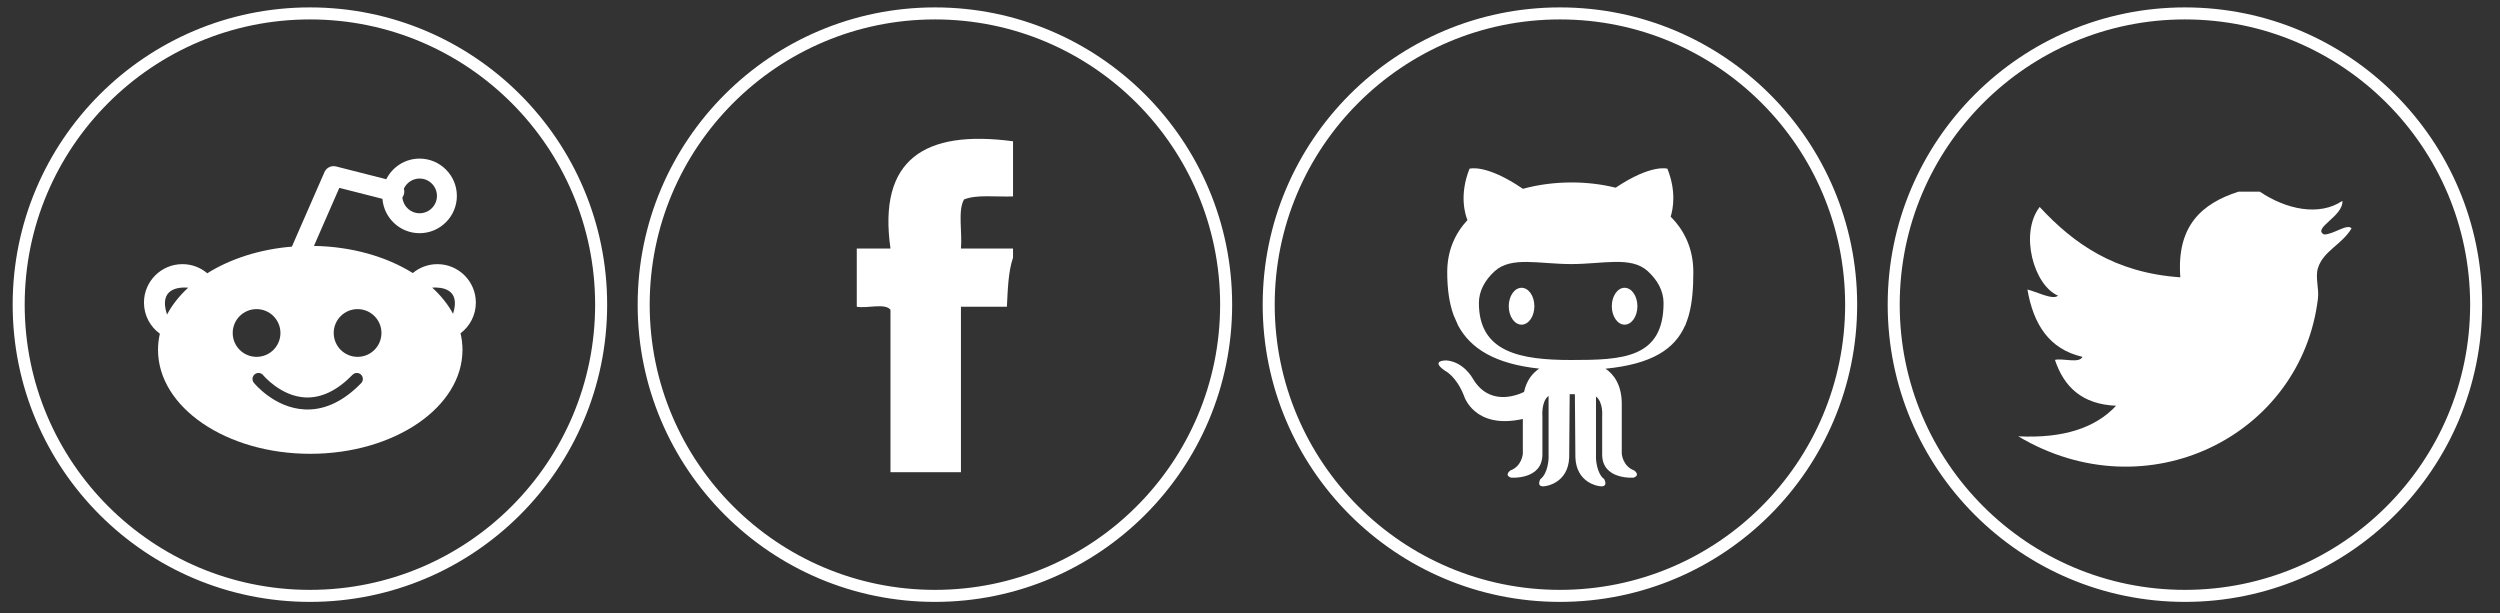 <?xml version="1.0" encoding="utf-8"?>
<!-- Generator: Adobe Illustrator 15.0.0, SVG Export Plug-In . SVG Version: 6.00 Build 0)  -->
<!DOCTYPE svg PUBLIC "-//W3C//DTD SVG 1.1//EN" "http://www.w3.org/Graphics/SVG/1.1/DTD/svg11.dtd">
<svg version="1.1" id="Layer_1" xmlns="http://www.w3.org/2000/svg" xmlns:xlink="http://www.w3.org/1999/xlink" x="0px" y="0px"
	 width="208px" height="51px" viewBox="0 0 208 51" enable-background="new 0 0 208 51" xml:space="preserve">
<rect x="0" y="0" width="208" height="51" fill="#333333" stroke="none"/>
<path fill="none" stroke="#FFFFFF" stroke-miterlimit="10" d="M102.015,25.348c0,13.382-10.847,24.229-24.229,24.229
	c-13.382,0-24.232-10.847-24.232-24.229c0-13.381,10.851-24.232,24.232-24.232C91.167,1.116,102.015,11.967,102.015,25.348z"/>
<path fill="none" stroke="#FFFFFF" stroke-miterlimit="10" d="M50.015,25.348c0,13.382-10.847,24.229-24.229,24.229
	c-13.382,0-24.232-10.847-24.232-24.229c0-13.381,10.851-24.232,24.232-24.232C39.167,1.116,50.015,11.967,50.015,25.348z"/>
<path fill="none" stroke="#FFFFFF" stroke-miterlimit="10" d="M154.016,25.348c0,13.382-10.848,24.229-24.229,24.229
	s-24.231-10.847-24.231-24.229c0-13.381,10.85-24.232,24.231-24.232C143.167,1.116,154.016,11.967,154.016,25.348z"/>
<path fill="none" stroke="#FFFFFF" stroke-miterlimit="10" d="M206.016,25.348c0,13.382-10.848,24.229-24.229,24.229
	s-24.231-10.847-24.231-24.229c0-13.381,10.85-24.232,24.231-24.232C195.167,1.116,206.016,11.967,206.016,25.348z"/>
<path fill="#FFFFFF" d="M188.018,15.947c2.178,1.474,4.94,2.071,6.869,0.763c0.104,1.276-2.539,2.285-1.525,2.799
	c0.783,0.005,1.929-0.936,2.289-0.509c-0.832,1.381-2.346,1.862-2.799,3.308c-0.236,0.757,0.104,1.694,0,2.544
	c-1.389,11.429-14.229,17.828-24.935,11.449c3.749,0.186,6.427-0.697,8.142-2.544c-2.85-0.116-4.346-1.591-5.088-3.815
	c0.69-0.158,2.02,0.322,2.289-0.254c-2.764-0.629-4.08-2.703-4.578-5.599c0.701,0.159,2.129,0.907,2.543,0.509
	c-2.013-0.862-3.218-5.172-1.525-7.378c2.814,3.038,6.229,5.475,11.703,5.853c-0.33-4.317,1.82-6.152,4.834-7.124
	C186.83,15.947,187.424,15.947,188.018,15.947z"/>
<path fill="#FFFFFF" d="M84.284,11.754c0,1.529,0,3.059,0,4.588c-1.39,0.055-3.064-0.175-4.078,0.255
	c-0.53,0.915-0.133,2.757-0.255,4.079c1.444,0,2.889,0,4.333,0c0,0.255,0,0.51,0,0.765c-0.392,1.138-0.437,2.622-0.51,4.079
	c-1.274,0-2.549,0-3.823,0c0,4.587,0,9.175,0,13.765c-1.955,0-3.908,0-5.863,0c0-4.503,0-9.008,0-13.51
	c-0.437-0.583-1.945-0.094-2.804-0.255c0-1.615,0-3.229,0-4.843c0.935,0,1.869,0,2.804,0C73.029,13.245,76.934,10.776,84.284,11.754
	z"/>
<path fill="#FFFFFF" d="M39.591,25.178c0-1.768-1.433-3.201-3.2-3.201c-0.778,0-1.492,0.278-2.046,0.74
	c-2.181-1.357-5.058-2.205-8.225-2.257l2.112-4.83l3.587,0.913c0.125,1.597,1.461,2.859,3.09,2.859c1.71,0,3.102-1.393,3.102-3.103
	s-1.392-3.103-3.102-3.103c-1.212,0-2.261,0.701-2.771,1.716l-4.179-1.063c-0.393-0.1-0.801,0.1-0.964,0.472L24.3,20.485
	c-0.005,0.011-0.006,0.022-0.011,0.034c-2.701,0.221-5.14,1.023-7.043,2.217c-0.558-0.473-1.279-0.76-2.068-0.76
	c-1.768,0-3.2,1.434-3.2,3.201c0,1.064,0.522,2.006,1.323,2.588c-0.1,0.437-0.154,0.885-0.154,1.341c0,4.777,5.67,8.65,12.666,8.65
	c6.994,0,12.666-3.873,12.666-8.65c0-0.469-0.058-0.929-0.162-1.377C39.089,27.146,39.591,26.222,39.591,25.178z M33.6,15.699
	c0.229-0.496,0.728-0.844,1.31-0.844c0.796,0,1.444,0.648,1.444,1.444s-0.648,1.444-1.444,1.444c-0.753,0-1.366-0.581-1.432-1.317
	c0.061-0.083,0.108-0.177,0.135-0.283C33.651,15.992,33.642,15.84,33.6,15.699z M13.896,26.175
	c-0.729-2.211,1.005-2.302,1.765-2.241C14.92,24.609,14.324,25.365,13.896,26.175z M19.361,27.704c0-1.097,0.889-1.986,1.986-1.986
	c1.097,0,1.986,0.89,1.986,1.986c0,1.098-0.889,1.986-1.986,1.986C20.25,29.69,19.361,28.802,19.361,27.704z M30.049,31.879
	c-1.415,1.455-2.915,2.191-4.461,2.191c-0.074,0-0.147-0.001-0.222-0.005c-2.513-0.113-4.177-2.135-4.247-2.221
	c-0.173-0.214-0.141-0.528,0.073-0.702s0.529-0.142,0.703,0.072c0.015,0.018,1.464,1.763,3.524,1.853
	c1.326,0.055,2.64-0.578,3.913-1.886c0.192-0.197,0.509-0.202,0.707-0.01C30.237,31.364,30.241,31.681,30.049,31.879z M29.751,29.69
	c-1.097,0-1.986-0.889-1.986-1.986c0-1.097,0.889-1.986,1.986-1.986c1.097,0,1.986,0.89,1.986,1.986
	C31.737,28.802,30.848,29.69,29.751,29.69z M37.695,26.109c-0.426-0.787-1.014-1.52-1.738-2.18
	C36.731,23.879,38.355,24.007,37.695,26.109z"/>
<g>
	<path fill="#FFFFFF" d="M127.659,25.478c0,0.847-0.478,1.533-1.066,1.533c-0.588,0-1.065-0.686-1.065-1.533
		c0-0.848,0.478-1.534,1.065-1.534C127.182,23.944,127.659,24.629,127.659,25.478L127.659,25.478z"/>
	<path fill="#FFFFFF" d="M136.232,25.478c0,0.847-0.478,1.533-1.065,1.533s-1.065-0.686-1.065-1.533
		c0-0.848,0.478-1.534,1.065-1.534S136.232,24.629,136.232,25.478L136.232,25.478z"/>
	<path fill="#FFFFFF" d="M140.199,27.082c0.004,0,0.008,0,0.011,0c0.019-0.042,0.039-0.082,0.056-0.125
		c-0.003-0.001-0.008-0.001-0.012-0.001c0.082-0.198,0.152-0.403,0.217-0.614c0.001,0,0.001,0,0.002,0
		c0.013-0.045,0.026-0.09,0.038-0.133c-0.001,0-0.001,0-0.001,0c0.289-1.04,0.375-2.236,0.375-3.57c0-1.915-0.719-3.444-1.886-4.61
		c0.204-0.658,0.478-2.12-0.272-3.993c0,0-1.319-0.418-4.307,1.58c-1.17-0.292-2.416-0.436-3.663-0.436
		c-1.372,0-2.758,0.175-4.051,0.53c-3.083-2.104-4.442-1.673-4.442-1.673c-0.889,2.222-0.34,3.866-0.173,4.274
		c-1.044,1.126-1.682,2.565-1.682,4.329c0,1.331,0.151,2.524,0.522,3.563l0.387,0.882c1.041,1.938,3.093,3.192,6.742,3.585
		c-0.519,0.348-1.047,0.941-1.261,1.941c-0.706,0.338-2.94,1.162-4.28-1.145c0,0-0.75-1.372-2.188-1.479
		c0,0-1.395-0.022-0.096,0.867c0,0,0.932,0.439,1.574,2.092c0,0,0.84,2.814,4.89,1.912v2.908c0,0-0.086,1.029-1.029,1.373
		c0,0-0.558,0.385,0.043,0.6c0,0,2.614,0.215,2.614-1.93v-3.172c0,0-0.104-1.258,0.514-1.695v5.211c0,0-0.042,1.242-0.686,1.715
		c0,0-0.43,0.771,0.514,0.557c0,0,1.801-0.258,1.887-2.357l0.041-5.271h0.433l0.042,5.271c0.086,2.1,1.886,2.357,1.886,2.357
		c0.942,0.215,0.515-0.557,0.515-0.557c-0.644-0.473-0.687-1.715-0.687-1.715v-5.165c0.618,0.48,0.514,1.649,0.514,1.649v3.172
		c0,2.145,2.615,1.93,2.615,1.93c0.601-0.215,0.043-0.6,0.043-0.6c-0.942-0.344-1.028-1.373-1.028-1.373v-4.158
		c0-1.621-0.683-2.479-1.351-2.933C137.471,30.291,139.338,29.034,140.199,27.082z M130.727,29.952c-4.244,0-7.683-0.64-7.683-4.739
		c0-0.981,0.483-1.893,1.312-2.649c1.381-1.261,3.719-0.593,6.371-0.593c2.641,0,4.969-0.674,6.353,0.578
		c0.838,0.759,1.328,1.676,1.328,2.664C138.406,29.826,134.967,29.952,130.727,29.952z"/>
</g>
</svg>

